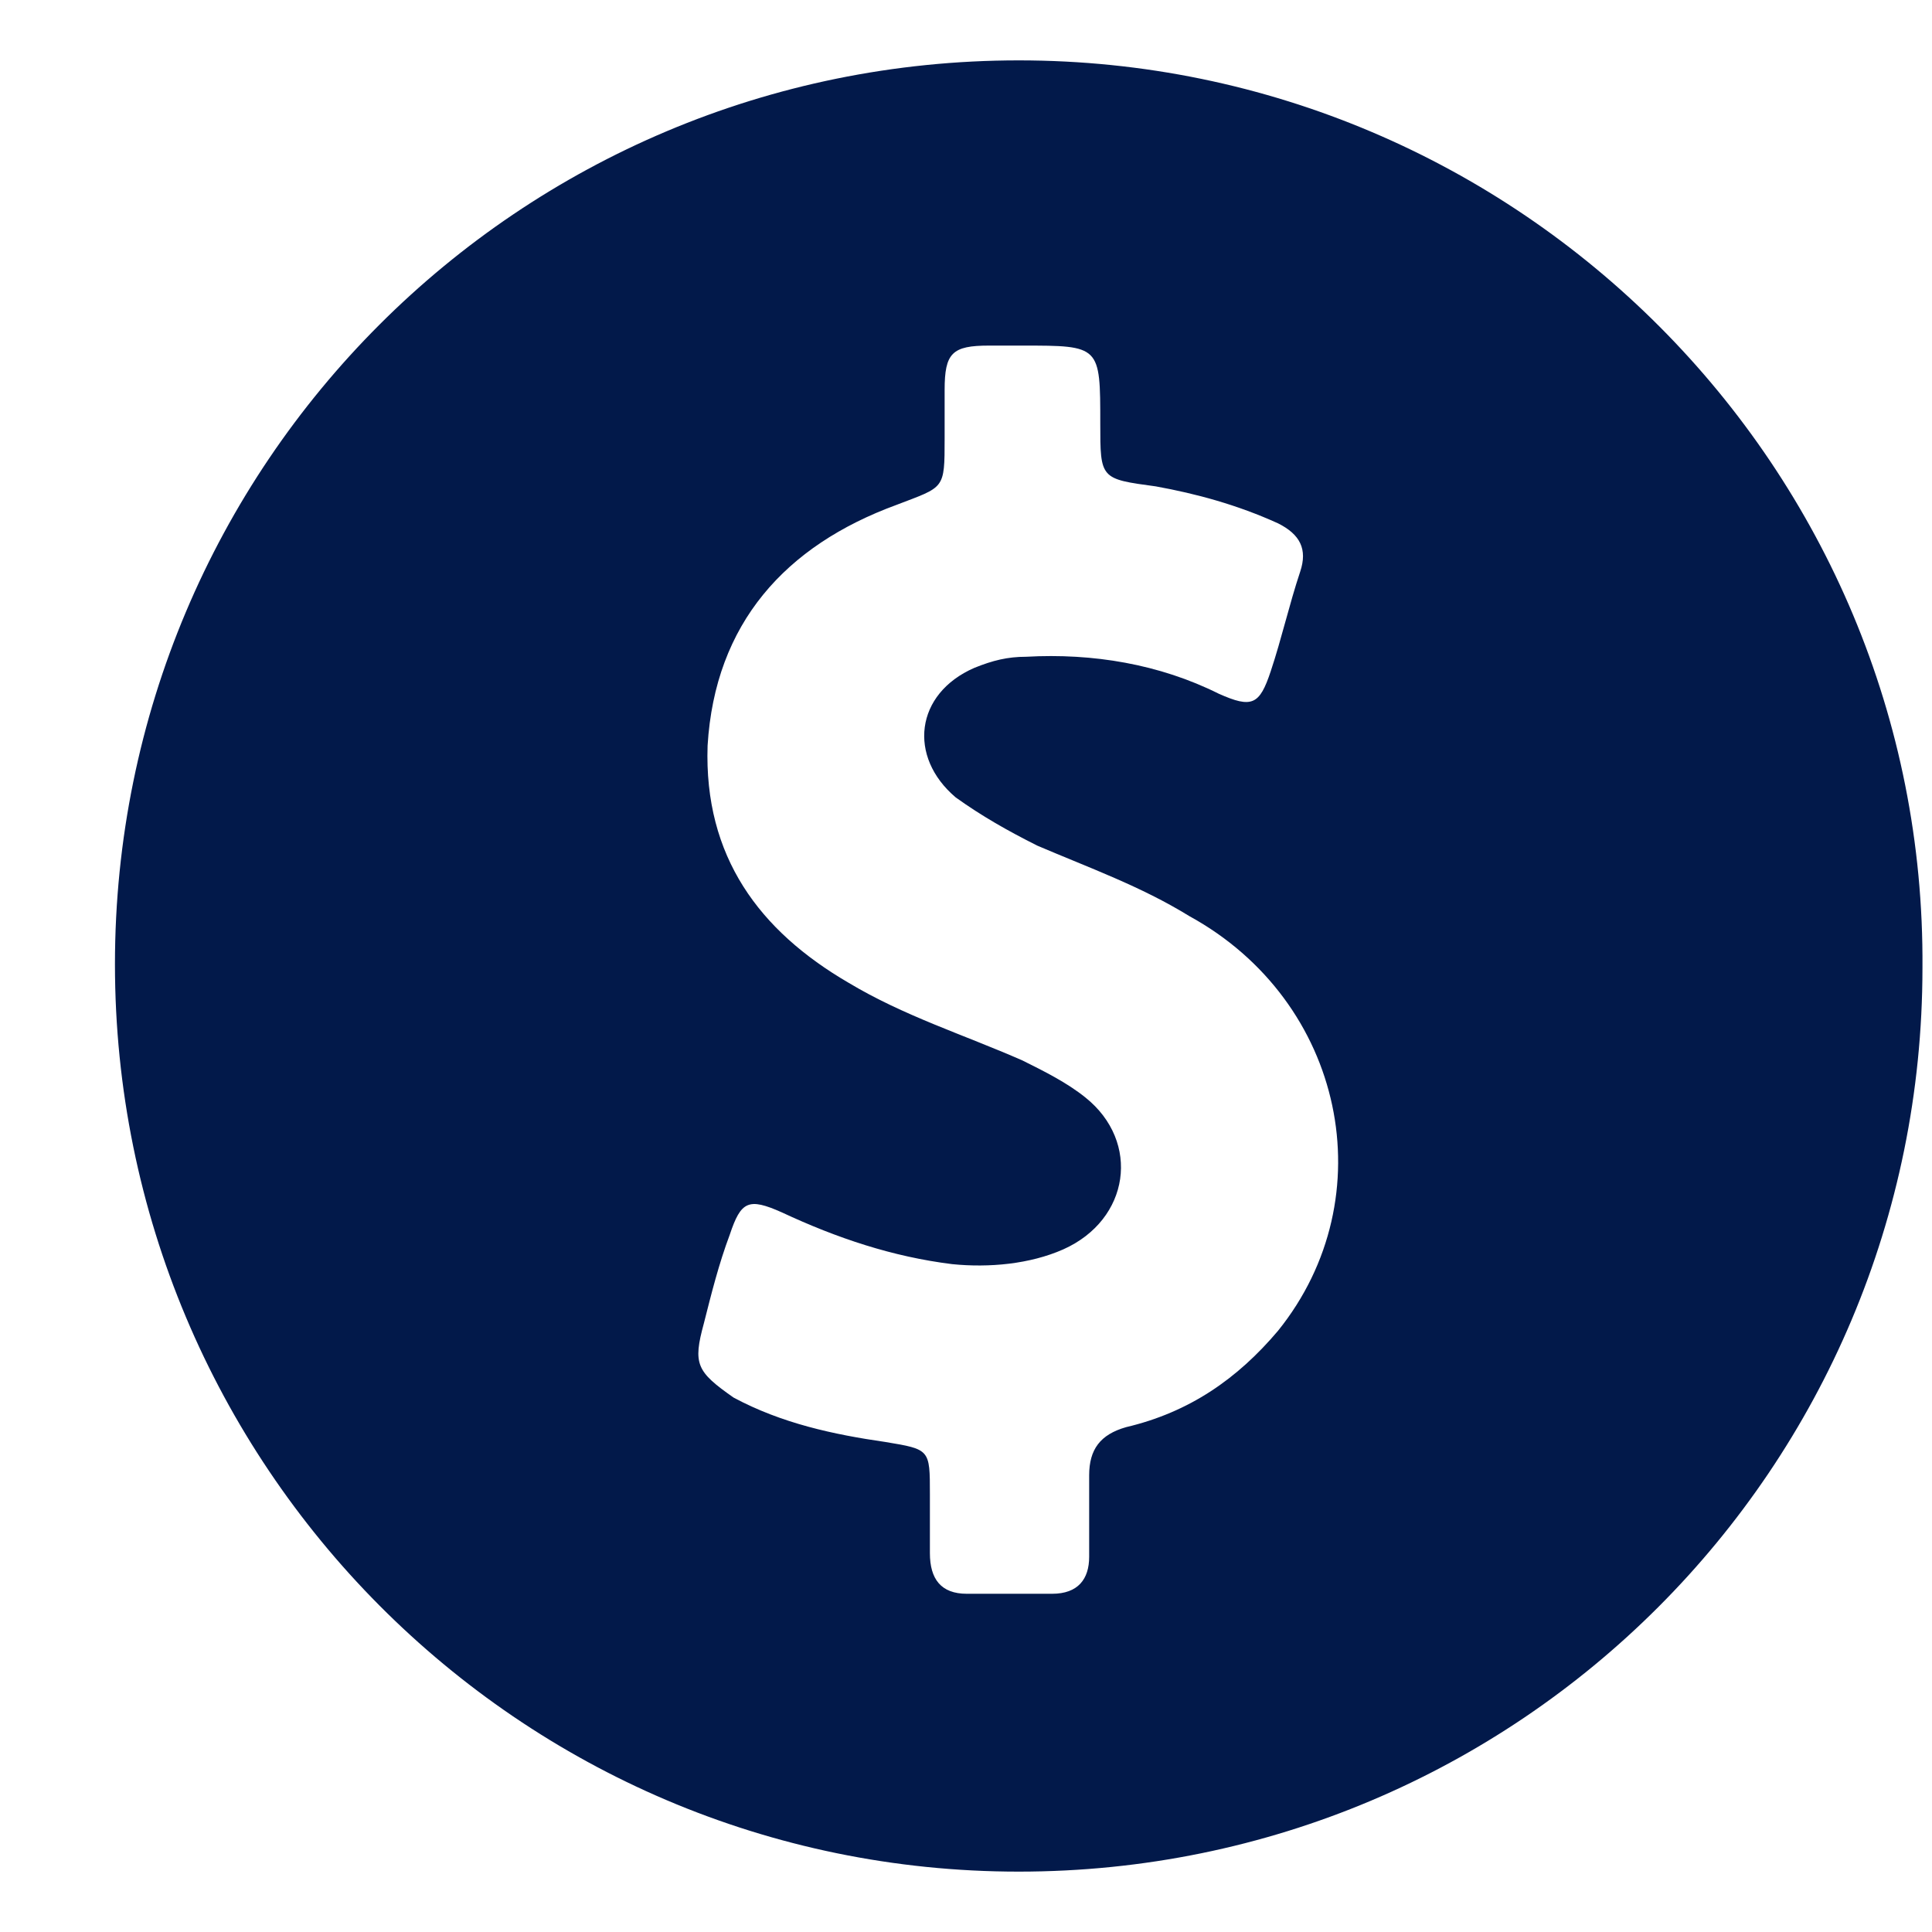 <svg width="16" height="16" viewBox="0 0 16 16" fill="none" xmlns="http://www.w3.org/2000/svg">
<g clip-path="url(#clip0_251_763)">
<path d="M8.437 15.5C12.578 15.5 15.921 12.156 15.921 8.015C15.952 3.874 12.578 0.5 8.437 0.5C4.296 0.5 0.952 3.844 0.952 7.985C0.952 12.126 4.296 15.5 8.437 15.5ZM5.829 10.96C5.891 10.715 5.952 10.469 6.044 10.224C6.136 9.948 6.198 9.917 6.474 10.04C6.934 10.255 7.394 10.408 7.885 10.469C8.191 10.5 8.529 10.469 8.805 10.347C9.357 10.101 9.449 9.457 8.989 9.089C8.836 8.966 8.652 8.874 8.467 8.782C7.977 8.567 7.486 8.414 7.026 8.138C6.29 7.709 5.829 7.095 5.86 6.175C5.921 5.163 6.504 4.518 7.425 4.181C7.823 4.028 7.823 4.058 7.823 3.629C7.823 3.506 7.823 3.353 7.823 3.23C7.823 2.923 7.885 2.862 8.191 2.862C8.283 2.862 8.375 2.862 8.467 2.862C9.112 2.862 9.112 2.862 9.112 3.506C9.112 3.966 9.112 3.966 9.572 4.028C9.909 4.089 10.247 4.181 10.584 4.334C10.768 4.426 10.829 4.549 10.768 4.733C10.676 5.009 10.615 5.285 10.523 5.561C10.431 5.837 10.369 5.868 10.093 5.745C9.602 5.5 9.05 5.408 8.498 5.439C8.345 5.439 8.222 5.469 8.069 5.531C7.578 5.745 7.517 6.267 7.915 6.604C8.13 6.758 8.345 6.88 8.59 7.003C9.02 7.187 9.449 7.34 9.848 7.586C11.136 8.291 11.474 9.917 10.584 11.021C10.247 11.42 9.848 11.696 9.326 11.819C9.112 11.88 9.02 12.003 9.02 12.218C9.02 12.432 9.02 12.647 9.02 12.893C9.02 13.077 8.928 13.199 8.713 13.199C8.467 13.199 8.222 13.199 8.007 13.199C7.793 13.199 7.701 13.077 7.701 12.862C7.701 12.709 7.701 12.524 7.701 12.371C7.701 12.003 7.701 12.003 7.333 11.942C6.903 11.88 6.474 11.788 6.075 11.574C5.768 11.359 5.737 11.297 5.829 10.96Z" fill="#02194A"/>
</g>
<defs>
<clipPath id="clip0_251_763">
<rect width="15" height="15" fill="white" transform="translate(0.952 0.5)"/>
</clipPath>
</defs>
</svg>
